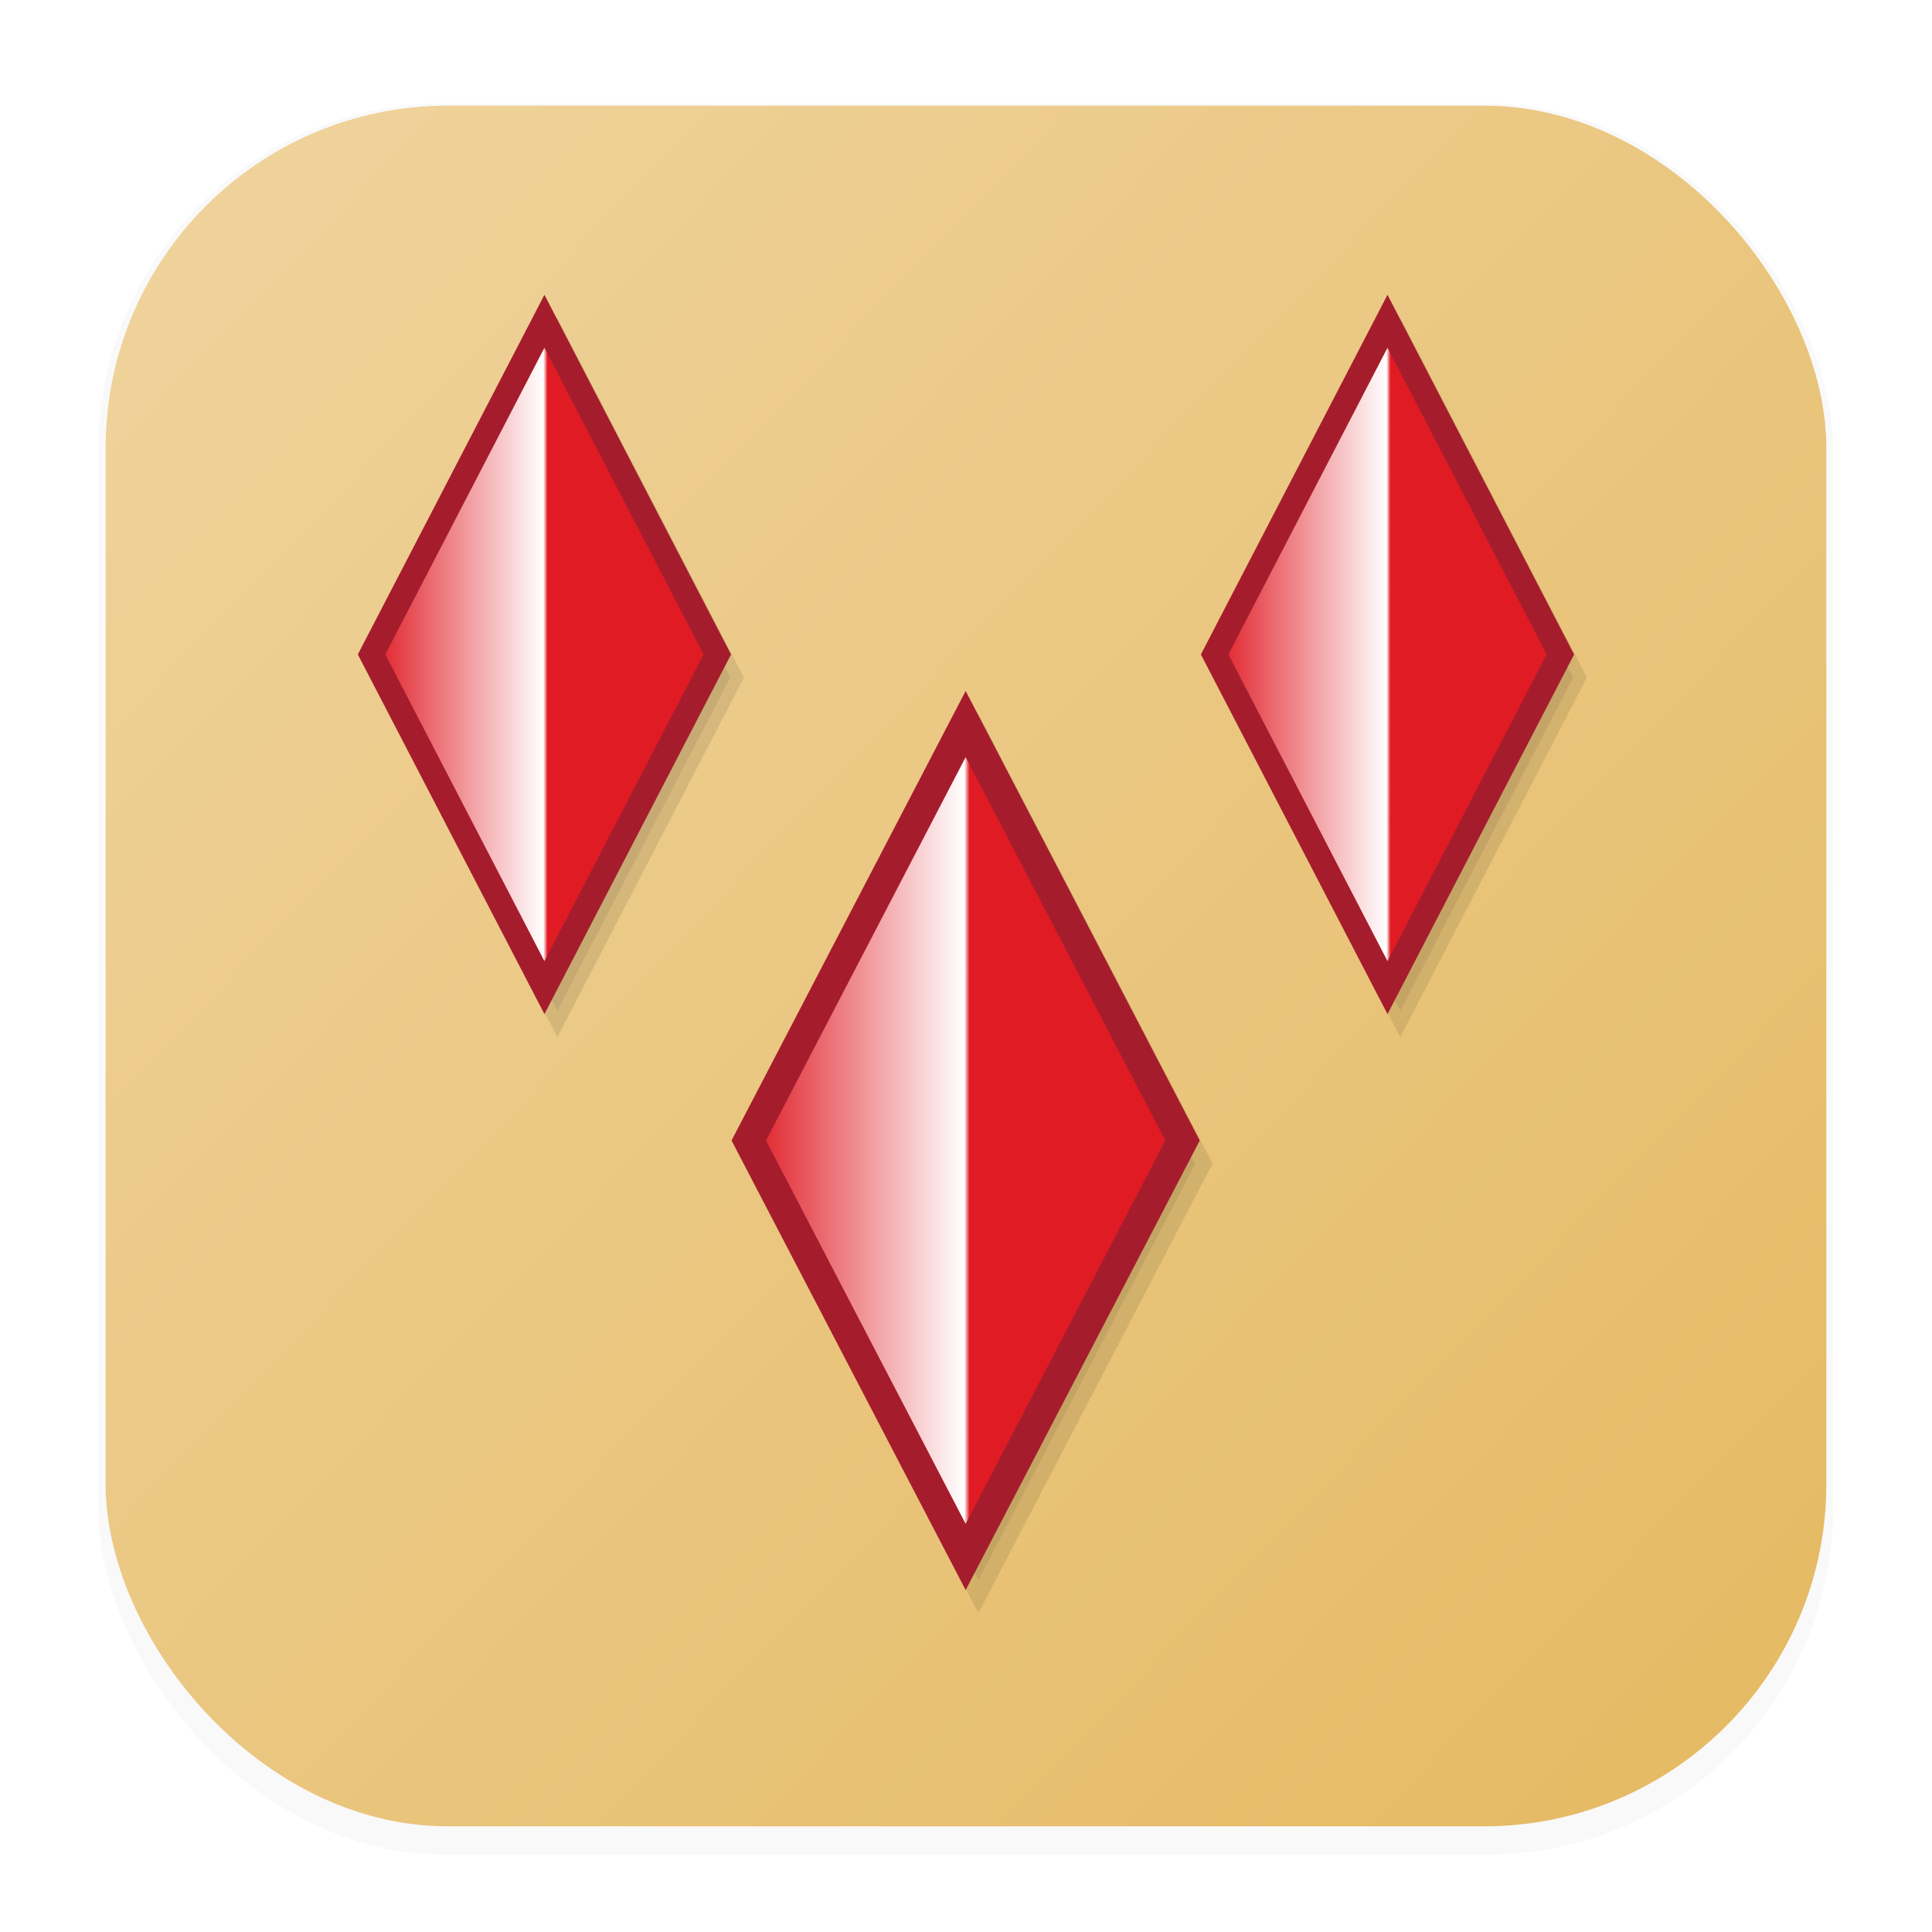 <svg width="64" height="64" version="1.1" viewBox="0 0 16.933 16.933" xmlns="http://www.w3.org/2000/svg">
 <defs>
  <filter id="filter1178" x="-.048" y="-.048" width="1.096" height="1.096" color-interpolation-filters="sRGB">
   <feGaussianBlur stdDeviation="0.307"/>
  </filter>
  <linearGradient id="linearGradient1340" x1="14.885" x2="1.895" y1="14.724" y2="2.224" gradientTransform="translate(-4.0158e-5)" gradientUnits="userSpaceOnUse">
   <stop stop-color="#e5bb66" offset="0"/>
   <stop stop-color="#efd29a" offset="1"/>
  </linearGradient>
  <linearGradient id="linearGradient2156" x1="5.445" x2="-22.104" y1="11.226" y2="11.226" gradientUnits="userSpaceOnUse">
   <stop stop-color="#e01b24" offset="0"/>
   <stop stop-color="#e01b24" offset=".491"/>
   <stop stop-color="#ffffff" offset=".503"/>
   <stop stop-color="#e01b24" offset="1"/>
  </linearGradient>
  <filter id="filter3658" x="-.138" y="-.138" width="1.276" height="1.276" color-interpolation-filters="sRGB">
   <feGaussianBlur stdDeviation="1.129"/>
  </filter>
  <filter id="filter3662" x="-.138" y="-.138" width="1.276" height="1.276" color-interpolation-filters="sRGB">
   <feGaussianBlur stdDeviation="1.129"/>
  </filter>
  <filter id="filter3666" x="-.118" y="-.118" width="1.237" height="1.237" color-interpolation-filters="sRGB">
   <feGaussianBlur stdDeviation="0.903"/>
  </filter>
 </defs>
 <g stroke-linecap="round" stroke-linejoin="round">
  <rect transform="matrix(.991 0 0 1 .073 .002)" x=".794" y=".905" width="15.346" height="15.346" rx="3.053" ry="3.053" fill="#000000" filter="url(#filter1178)" opacity=".15" stroke-width="1.249" style="mix-blend-mode:normal"/>
  <rect x=".926" y=".926" width="15.081" height="15.081" rx="3" ry="3" fill="url(#linearGradient1340)" stroke-width="1.227"/>
  <rect x=".012" y=".006" width="16.924" height="16.927" fill="none" opacity=".15" stroke-width="1.052"/>
 </g>
 <g stroke-linecap="square" stroke-width="1.549">
  <path transform="matrix(.138 0 0 .265 9.725 7.223)" d="m-8.33 25-13.774-13.774 13.774-13.774 13.774 13.774z" fill="#000000" filter="url(#filter3666)" opacity=".308" stroke="#000000"/>
  <path transform="matrix(.138 0 0 .265 9.613 7.021)" d="m-8.33 25-13.774-13.774 13.774-13.774 13.774 13.774z" fill="url(#linearGradient2156)" stroke="#a51d2d"/>
  <path transform="matrix(.11 0 0 .212 13.189 3.558)" d="m-8.33 25-13.774-13.774 13.774-13.774 13.774 13.774z" fill="#000000" filter="url(#filter3662)" opacity=".308" stroke="#000000"/>
  <path transform="matrix(.11 0 0 .212 13.077 3.356)" d="m-8.33 25-13.774-13.774 13.774-13.774 13.774 13.774z" fill="url(#linearGradient2156)" stroke="#a51d2d"/>
  <path transform="matrix(.11 0 0 .212 5.801 3.558)" d="m-8.33 25-13.774-13.774 13.774-13.774 13.774 13.774z" fill="#000000" filter="url(#filter3658)" opacity=".308" stroke="#000000"/>
  <path transform="matrix(.11 0 0 .212 5.688 3.356)" d="m-8.33 25-13.774-13.774 13.774-13.774 13.774 13.774z" fill="url(#linearGradient2156)" stroke="#a51d2d"/>
 </g>
</svg>
